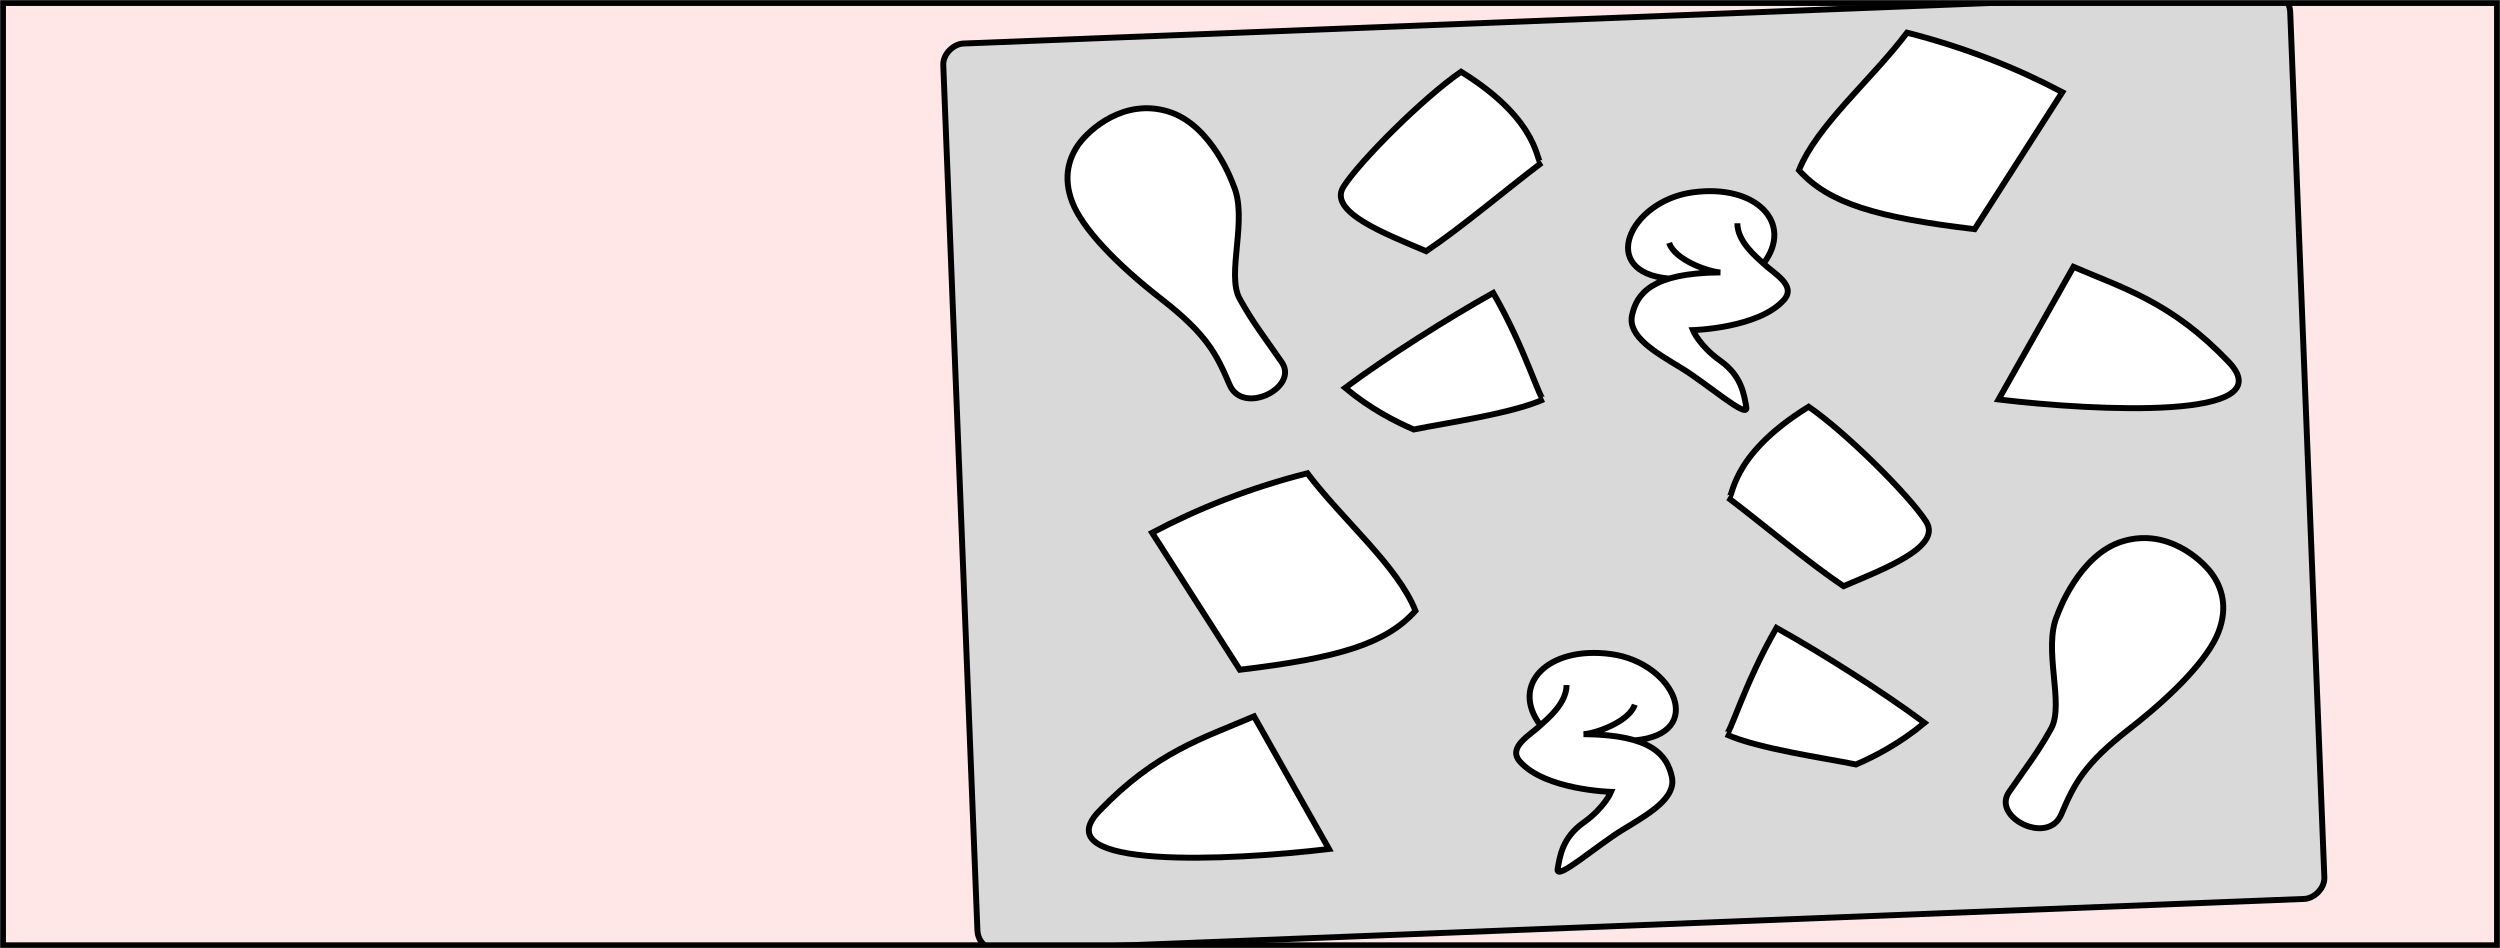 <svg width="841" height="319" viewBox="0 0 841 319" fill="none" xmlns="http://www.w3.org/2000/svg">
<rect x="0" y="0" width="841" height="319" fill="#808080" stroke="none"/>
<mask id="mask0_129_171" style="mask-type:alpha" maskUnits="userSpaceOnUse" x="0" y="0" width="841" height="319">
<rect x="1" y="1" width="839" height="317" fill="#FFE7E7" stroke="black" stroke-width="2"/>
</mask>
<g mask="url(#mask0_129_171)">
<rect width="841" height="319" fill="#FFE7E7"/>
<rect x="329.081" y="319.999" width="305.313" height="453.458" rx="7" transform="rotate(-92.26 329.081 319.999)" fill="#D9D9D9" stroke="black" stroke-width="2"/>
<path d="M439.804 159.207C451.691 174.981 470.235 190.454 476.159 205.477C466.133 216.656 450.009 221.378 417.082 225.308L387.573 179.222C402.791 171.155 420.395 164.13 439.804 159.207Z" fill="white" stroke="black" stroke-width="2"/>
<path d="M641.532 10.995C629.646 26.769 611.102 42.242 605.177 57.265C615.203 68.445 631.327 73.166 664.254 77.096L693.763 31.011C678.545 22.943 660.942 15.918 641.532 10.995Z" fill="white" stroke="black" stroke-width="2"/>
<path d="M369.774 272.834C388.845 252.958 404.511 248.422 421.862 240.986L447.063 285.604C414.136 289.534 350.703 292.711 369.774 272.834Z" fill="white" stroke="black" stroke-width="2"/>
<path d="M749.605 121.615C730.534 101.738 714.867 97.203 697.516 89.767L672.315 134.385C705.242 138.315 768.676 141.492 749.605 121.615Z" fill="white" stroke="black" stroke-width="2"/>
<path d="M523.992 292.333C524.75 287.987 525.569 281.794 532.686 276.735C539.803 271.676 541.963 266.393 541.963 266.393C541.963 266.393 519.749 265.78 511.297 256.183C506.985 251.286 514.881 247.242 518.208 243.997C507.88 230.451 520.574 217.143 541.963 220.035C563.351 222.927 574.202 246.964 549.94 249.053C558.721 251.696 561.35 256.501 562.413 261.348C563.983 268.506 554.563 273.843 545.888 279.113C537.212 284.382 523.233 296.678 523.992 292.333Z" fill="white"/>
<path d="M549.94 249.053C574.202 246.964 563.351 222.927 541.963 220.035C520.574 217.143 507.88 230.451 518.208 243.997M518.208 243.997C514.881 247.242 506.985 251.286 511.297 256.183C519.749 265.78 541.963 266.393 541.963 266.393C541.963 266.393 539.803 271.676 532.686 276.735C525.569 281.794 524.75 287.987 523.992 292.333C523.233 296.678 537.212 284.382 545.888 279.113C554.563 273.843 563.983 268.506 562.413 261.348C560.843 254.19 555.857 247.123 532.686 246.976C536.553 246.823 548.061 242.828 549.94 237.054M518.208 243.997C520.52 241.844 526.997 236.675 526.996 230.451" stroke="black" stroke-width="2"/>
<path d="M587.452 136.996C586.693 132.651 585.875 126.457 578.758 121.399C571.641 116.34 569.481 111.057 569.481 111.057C569.481 111.057 591.694 110.444 600.147 100.846C604.459 95.95 596.563 91.906 593.236 88.66C603.564 75.115 590.87 61.807 569.481 64.699C548.092 67.591 537.242 91.628 561.504 93.716C552.723 96.36 550.094 101.165 549.031 106.012C547.461 113.17 556.881 118.507 565.556 123.777C574.232 129.046 588.211 141.342 587.452 136.996Z" fill="white"/>
<path d="M561.504 93.716C537.242 91.628 548.092 67.591 569.481 64.699C590.87 61.807 603.564 75.115 593.236 88.66M593.236 88.66C596.563 91.906 604.459 95.95 600.147 100.846C591.694 110.444 569.481 111.057 569.481 111.057C569.481 111.057 571.641 116.34 578.758 121.399C585.875 126.457 586.693 132.651 587.452 136.996C588.211 141.342 574.232 129.046 565.556 123.777C556.881 118.507 547.461 113.17 549.031 106.012C550.601 98.854 555.586 91.787 578.758 91.64C574.891 91.486 563.383 87.491 561.504 81.717M593.236 88.66C590.924 86.507 584.447 81.338 584.448 75.115" stroke="black" stroke-width="2"/>
<path d="M608.423 136.825C621.113 145.557 642.599 166.996 647.973 175.514C653.347 184.031 633.617 191.436 620.165 197.194C608.423 189.345 592.072 175.514 581.331 167.449C583.354 168.445 580.829 153.859 608.423 136.825Z" fill="white" stroke="black" stroke-width="2"/>
<path d="M491.502 24.136C478.812 32.867 457.326 54.306 451.952 62.824C446.578 71.341 466.308 78.746 479.76 84.504C491.502 76.655 507.853 62.824 518.594 54.759C516.571 55.755 519.096 41.169 491.502 24.136Z" fill="white" stroke="black" stroke-width="2"/>
<path d="M580.618 247.009C591.249 251.831 613.745 254.994 624.349 257.17C630.415 254.573 639.042 250.16 647.414 243.165C633.368 232.707 613.125 219.9 597.607 211.224C586.692 230.139 581.874 247.628 580.618 247.009Z" fill="white" stroke="black" stroke-width="2"/>
<path d="M519.306 134.319C508.676 139.141 486.18 142.304 475.575 144.48C469.509 141.883 460.883 137.47 452.511 130.475C466.557 120.017 486.8 107.21 502.318 98.534C513.233 117.449 518.051 134.938 519.306 134.319Z" fill="white" stroke="black" stroke-width="2"/>
<path d="M716.424 245.117C731.765 233.18 742.94 221.308 746.28 212.672C749.619 204.036 747.306 197.386 743.967 192.867C740.627 188.348 729.038 177.556 714.055 182.1C699.072 186.645 692.112 206.869 692.112 206.869C687.059 218.198 694.612 236.796 689.984 245.117C685.356 253.438 681.628 258.036 675.814 266.487C670 274.937 688.913 284.499 693.379 274.024C697.844 263.549 701.082 257.054 716.424 245.117Z" fill="white" stroke="black" stroke-width="2"/>
<path d="M390.592 100.522C375.251 88.585 364.076 76.712 360.737 68.077C357.397 59.441 359.71 52.791 363.05 48.272C366.389 43.752 377.978 32.961 392.961 37.505C407.944 42.05 414.905 62.274 414.905 62.274C419.957 73.602 412.405 92.201 417.033 100.522C421.661 108.843 425.388 113.441 431.202 121.892C437.016 130.342 418.103 139.904 413.638 129.429C409.172 118.954 405.934 112.459 390.592 100.522Z" fill="white" stroke="black" stroke-width="2"/>
<rect x="1" y="1" width="839" height="317" stroke="black" stroke-width="2"/>
</g>
</svg>
